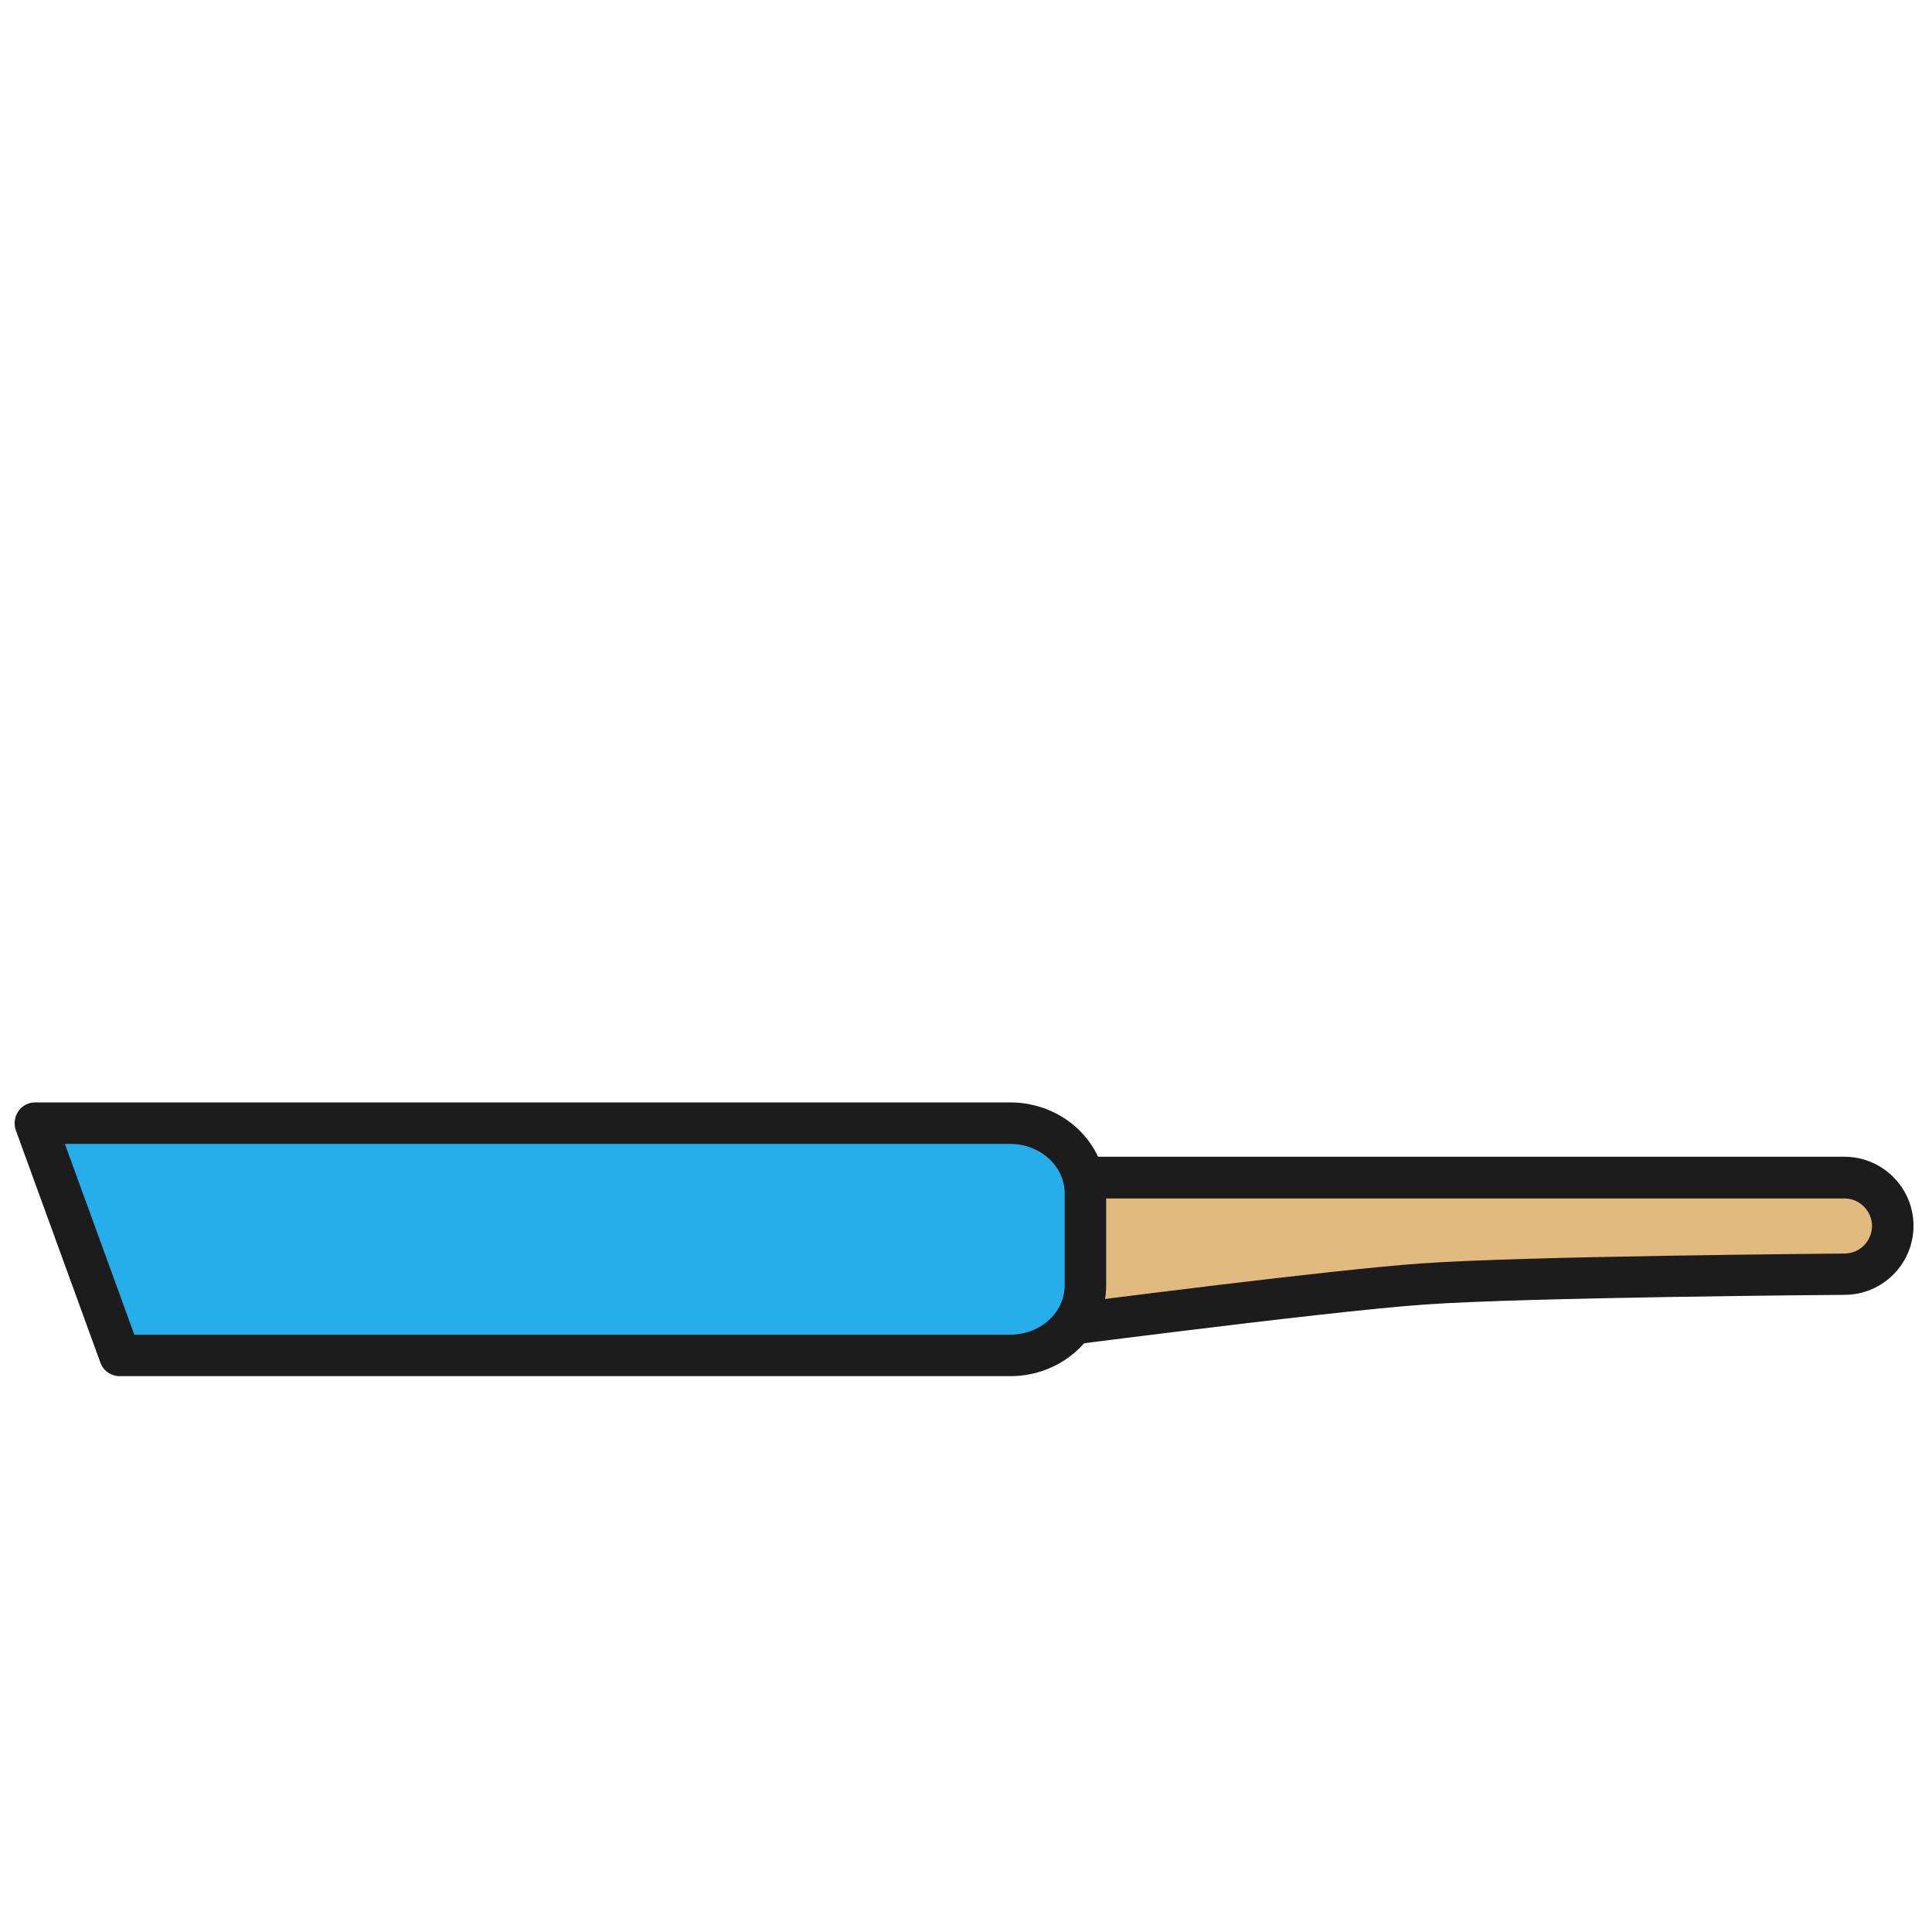 <svg viewBox="0 0 1024 1024"><!-- blue and orange frying pan --><path d="M977.6 675.3s-167.2 1.3-223 5.2c-56.1 3.9-224.5 26.1-224.5 26.1V624h447.5c14.2 0 25.6 11.5 25.6 25.6 0.1 14.3-11.4 25.7-25.6 25.7z" fill="#E2B97F" /><path d="M530.1 717.7c-2.7 0-5.2-1-7.3-2.7-2.4-2.1-3.7-5.1-3.7-8.3v-82.6c0-6.1 4.9-11 11-11h447.5c20.2 0 36.6 16.4 36.6 36.6 0 20.2-16.4 36.6-36.6 36.6-3.5 0-167.8 1.3-222.2 5.1-55.2 3.9-222.2 25.9-223.9 26.1-0.4 0.1-0.9 0.2-1.4 0.2z m11-82.6v59.1c40.2-5.2 165.2-21.3 212.8-24.6 55.4-3.9 216.8-5.1 223.6-5.2h0.1c8.1 0 14.6-6.6 14.6-14.6s-6.6-14.6-14.6-14.6H541.1z" fill="#1C1C1C" /><path d="M535.4 718.4H63.5L18.7 595.3h516.7c22.1 0 39.9 16.6 39.9 37.2v48.7c0 20.6-17.8 37.2-39.9 37.2z" fill="#26AEEA" /><path d="M535.4 729.4H63.5c-4.6 0-8.8-2.9-10.3-7.2L8.4 599.1c-1.2-3.4-0.7-7.1 1.3-10.1s5.4-4.7 9-4.7h516.7c28.1 0 50.9 21.6 50.9 48.2v48.7c0 26.6-22.8 48.2-50.9 48.2z m-464.2-22h464.2c16 0 28.9-11.7 28.9-26.2v-48.7c0-14.4-13-26.2-28.9-26.2h-501l36.8 101.1z" fill="#1C1C1C" /></svg>
